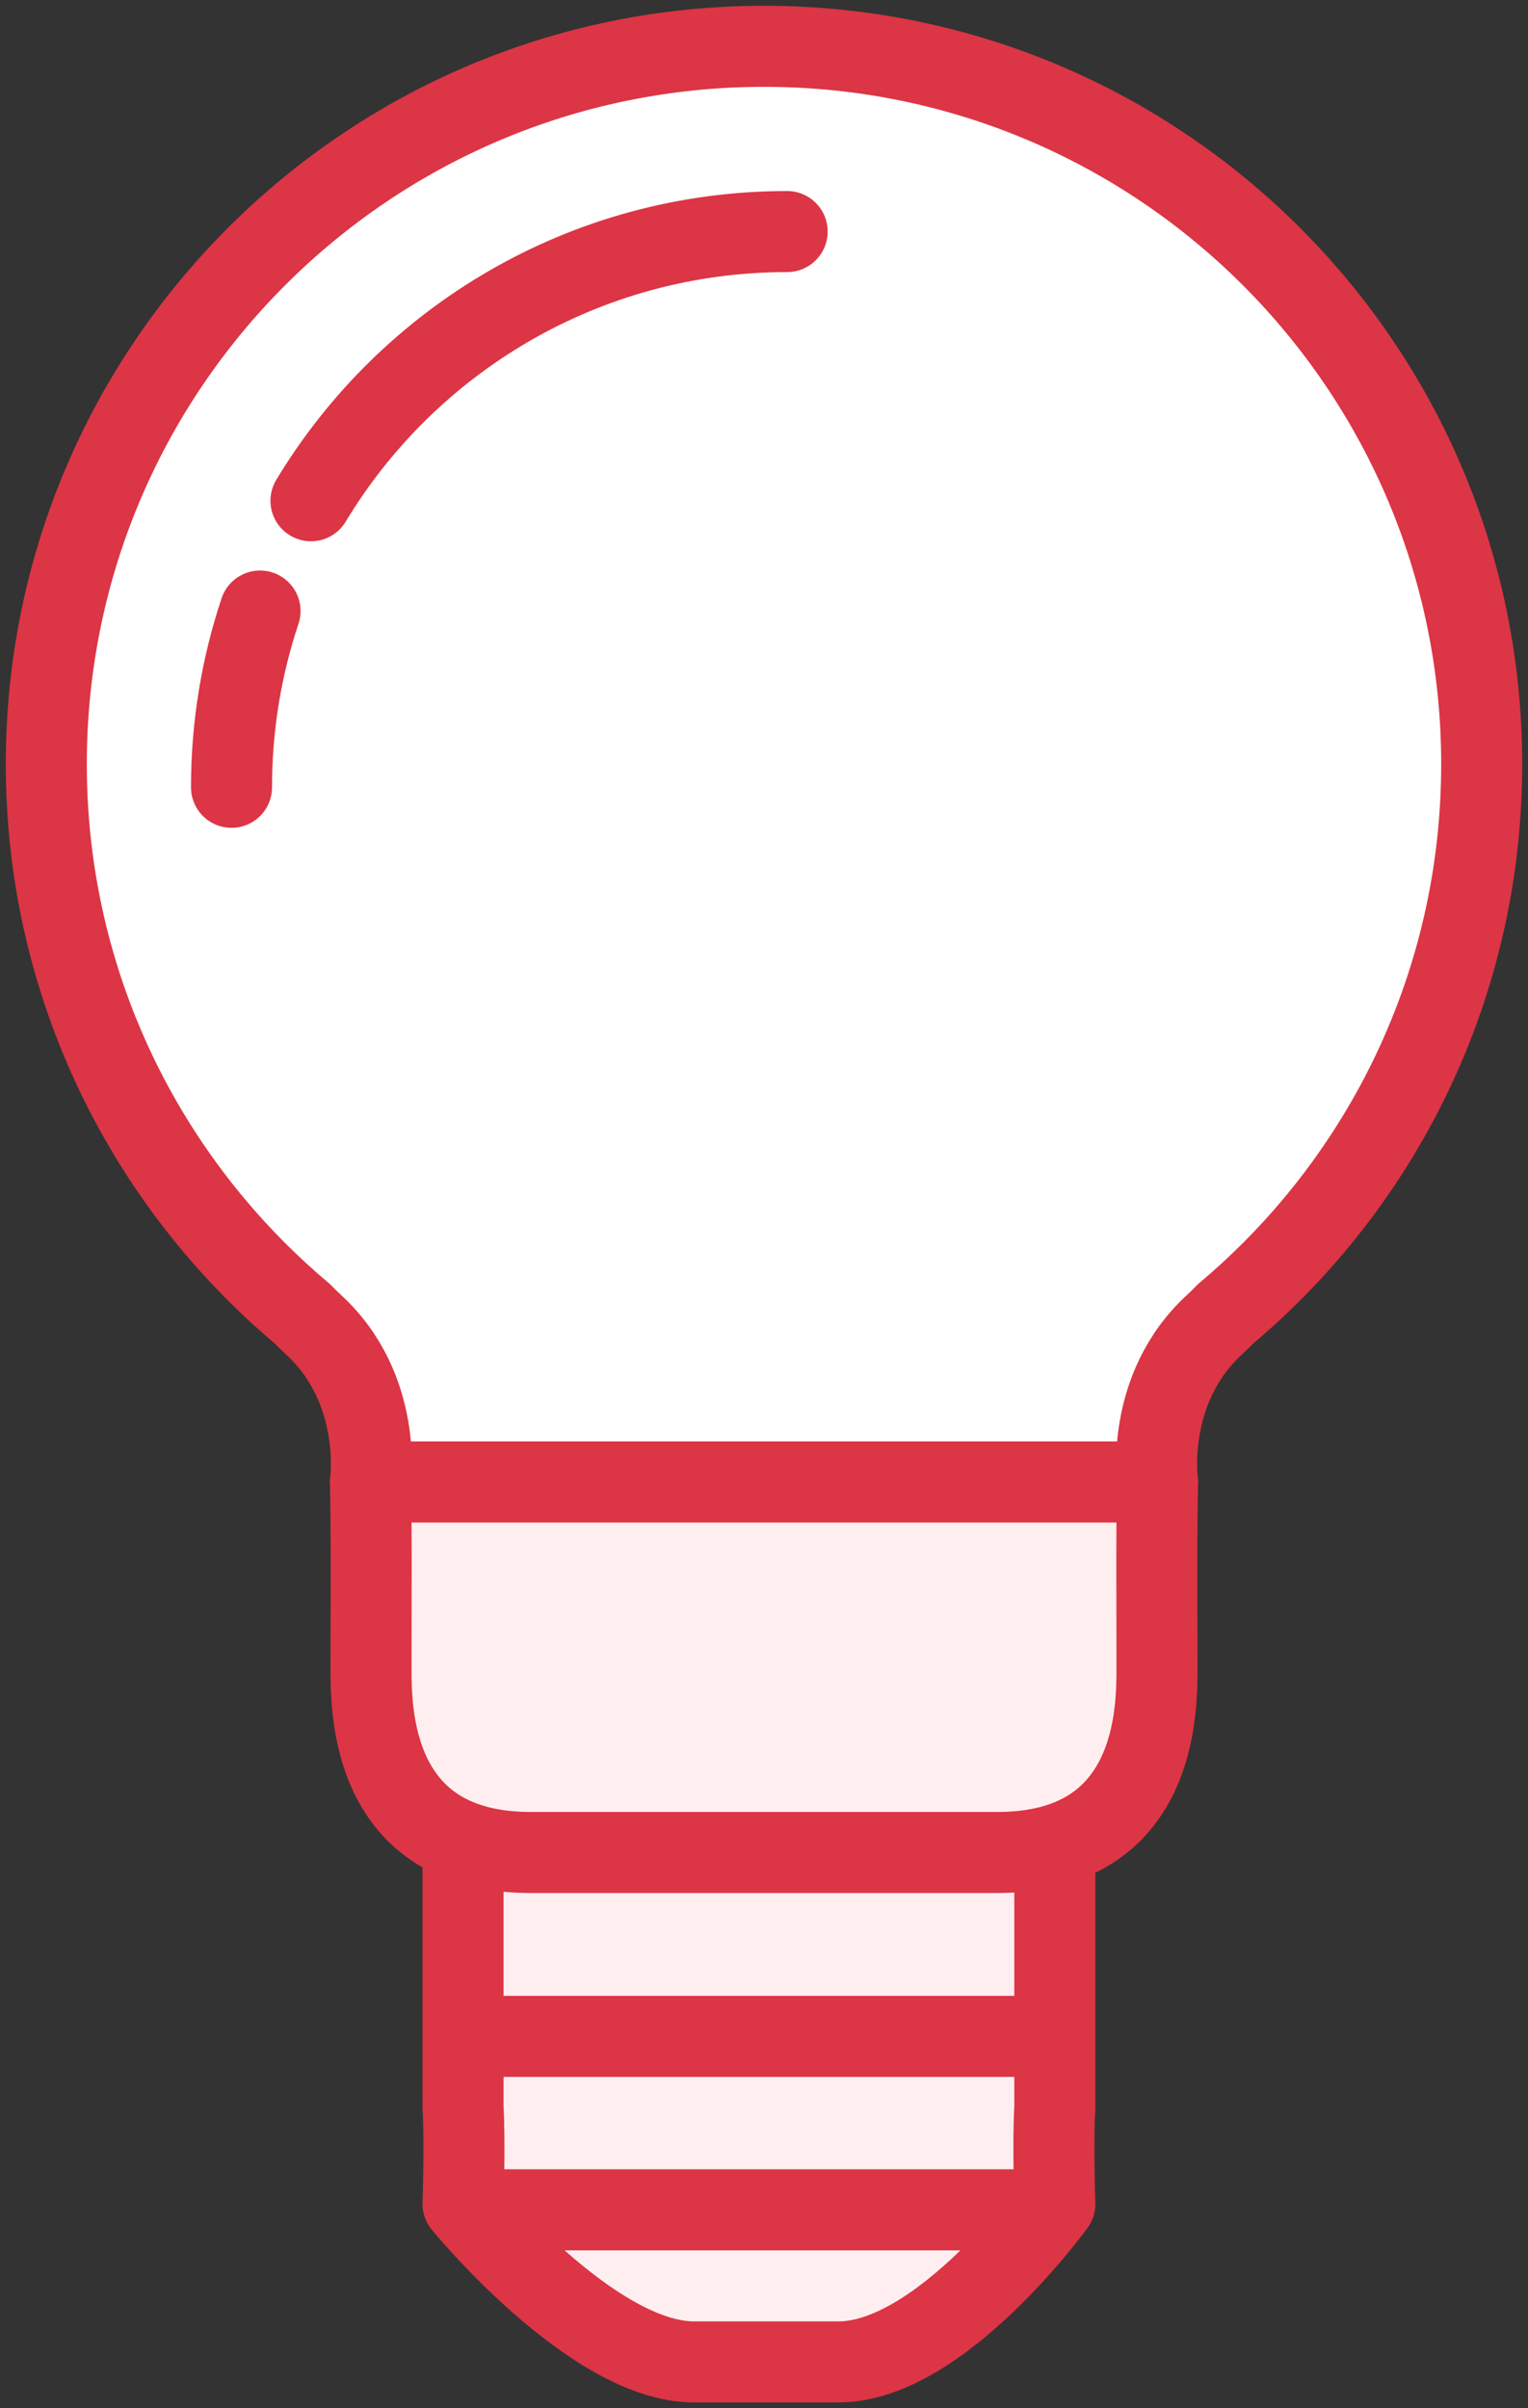 <?xml version="1.0" encoding="UTF-8"?>
<svg width="66px" height="104px" viewBox="0 0 66 104" version="1.1" xmlns="http://www.w3.org/2000/svg" xmlns:xlink="http://www.w3.org/1999/xlink">
    <rect x="0" y="0" width="66" height="104" fill="#333333" stroke="none"/>
    <!-- Generator: Sketch 46.2 (44496) - http://www.bohemiancoding.com/sketch -->
    <title>science-26</title>
    <desc>Created with Sketch.</desc>
    <defs></defs>
    <g id="ALL" stroke="none" stroke-width="1" fill="none" fill-rule="evenodd" stroke-linecap="round" stroke-linejoin="round">
        <g id="Primary" transform="translate(-544, -5379)" stroke="#DC3545" stroke-width="3.5">
            <g id="Group-15" transform="translate(200, 200)">
                <g id="science-26" transform="translate(346, 5181)">
                    <path d="M31,0 C48.121,0 62,13.879 62,31 C62,40.535 57.695,49.065 50.923,54.751 L50.923,54.751 C50.768,54.913 50.61,55.068 50.45,55.216 C47.436,57.99 48,62 48,62 L31,62 L14,62 C14,62 14.564,57.99 11.55,55.216 C11.39,55.068 11.232,54.913 11.077,54.751 C4.305,49.065 0,40.535 0,31 C0,13.879 13.879,0 31,0 L31,0 Z" id="Layer-1" fill="#FFFFFF"></path>
                    <path d="M9.232,24.388 C8.433,26.78 8,29.339 8,32 M32,8 C23.272,8 15.633,12.659 11.432,19.625" id="Layer-2"></path>
                    <path d="M43.562,78 L43.562,89 C43.474,90.479 43.562,93.178 43.562,93.178 C43.562,93.178 38.635,100 34.211,100 L27.977,100 C23.576,100 18,93.178 18,93.178 C18,93.178 18.089,90.504 18,89 L18,78" id="Layer-3" fill="#FFEEEF"></path>
                    <path d="M14,62 C14.051,64.227 14.026,66.838 14.026,70.03 C14.026,71.879 14.026,78 20.919,78 L31,78 L41.081,78 C47.974,78 47.974,71.879 47.974,70.03 C47.974,66.838 47.949,64.227 48,62 L14,62 Z" id="Layer-4" fill="#FFEEEF"></path>
                    <path d="M19.697,85.941 L42.309,85.941" id="Layer-5" fill="#FFEEEF"></path>
                    <path d="M18.837,93.432 L42.5,93.432" id="Layer-6" fill="#FFEEEF"></path>
                </g>
            </g>
        </g>
    </g>
</svg>